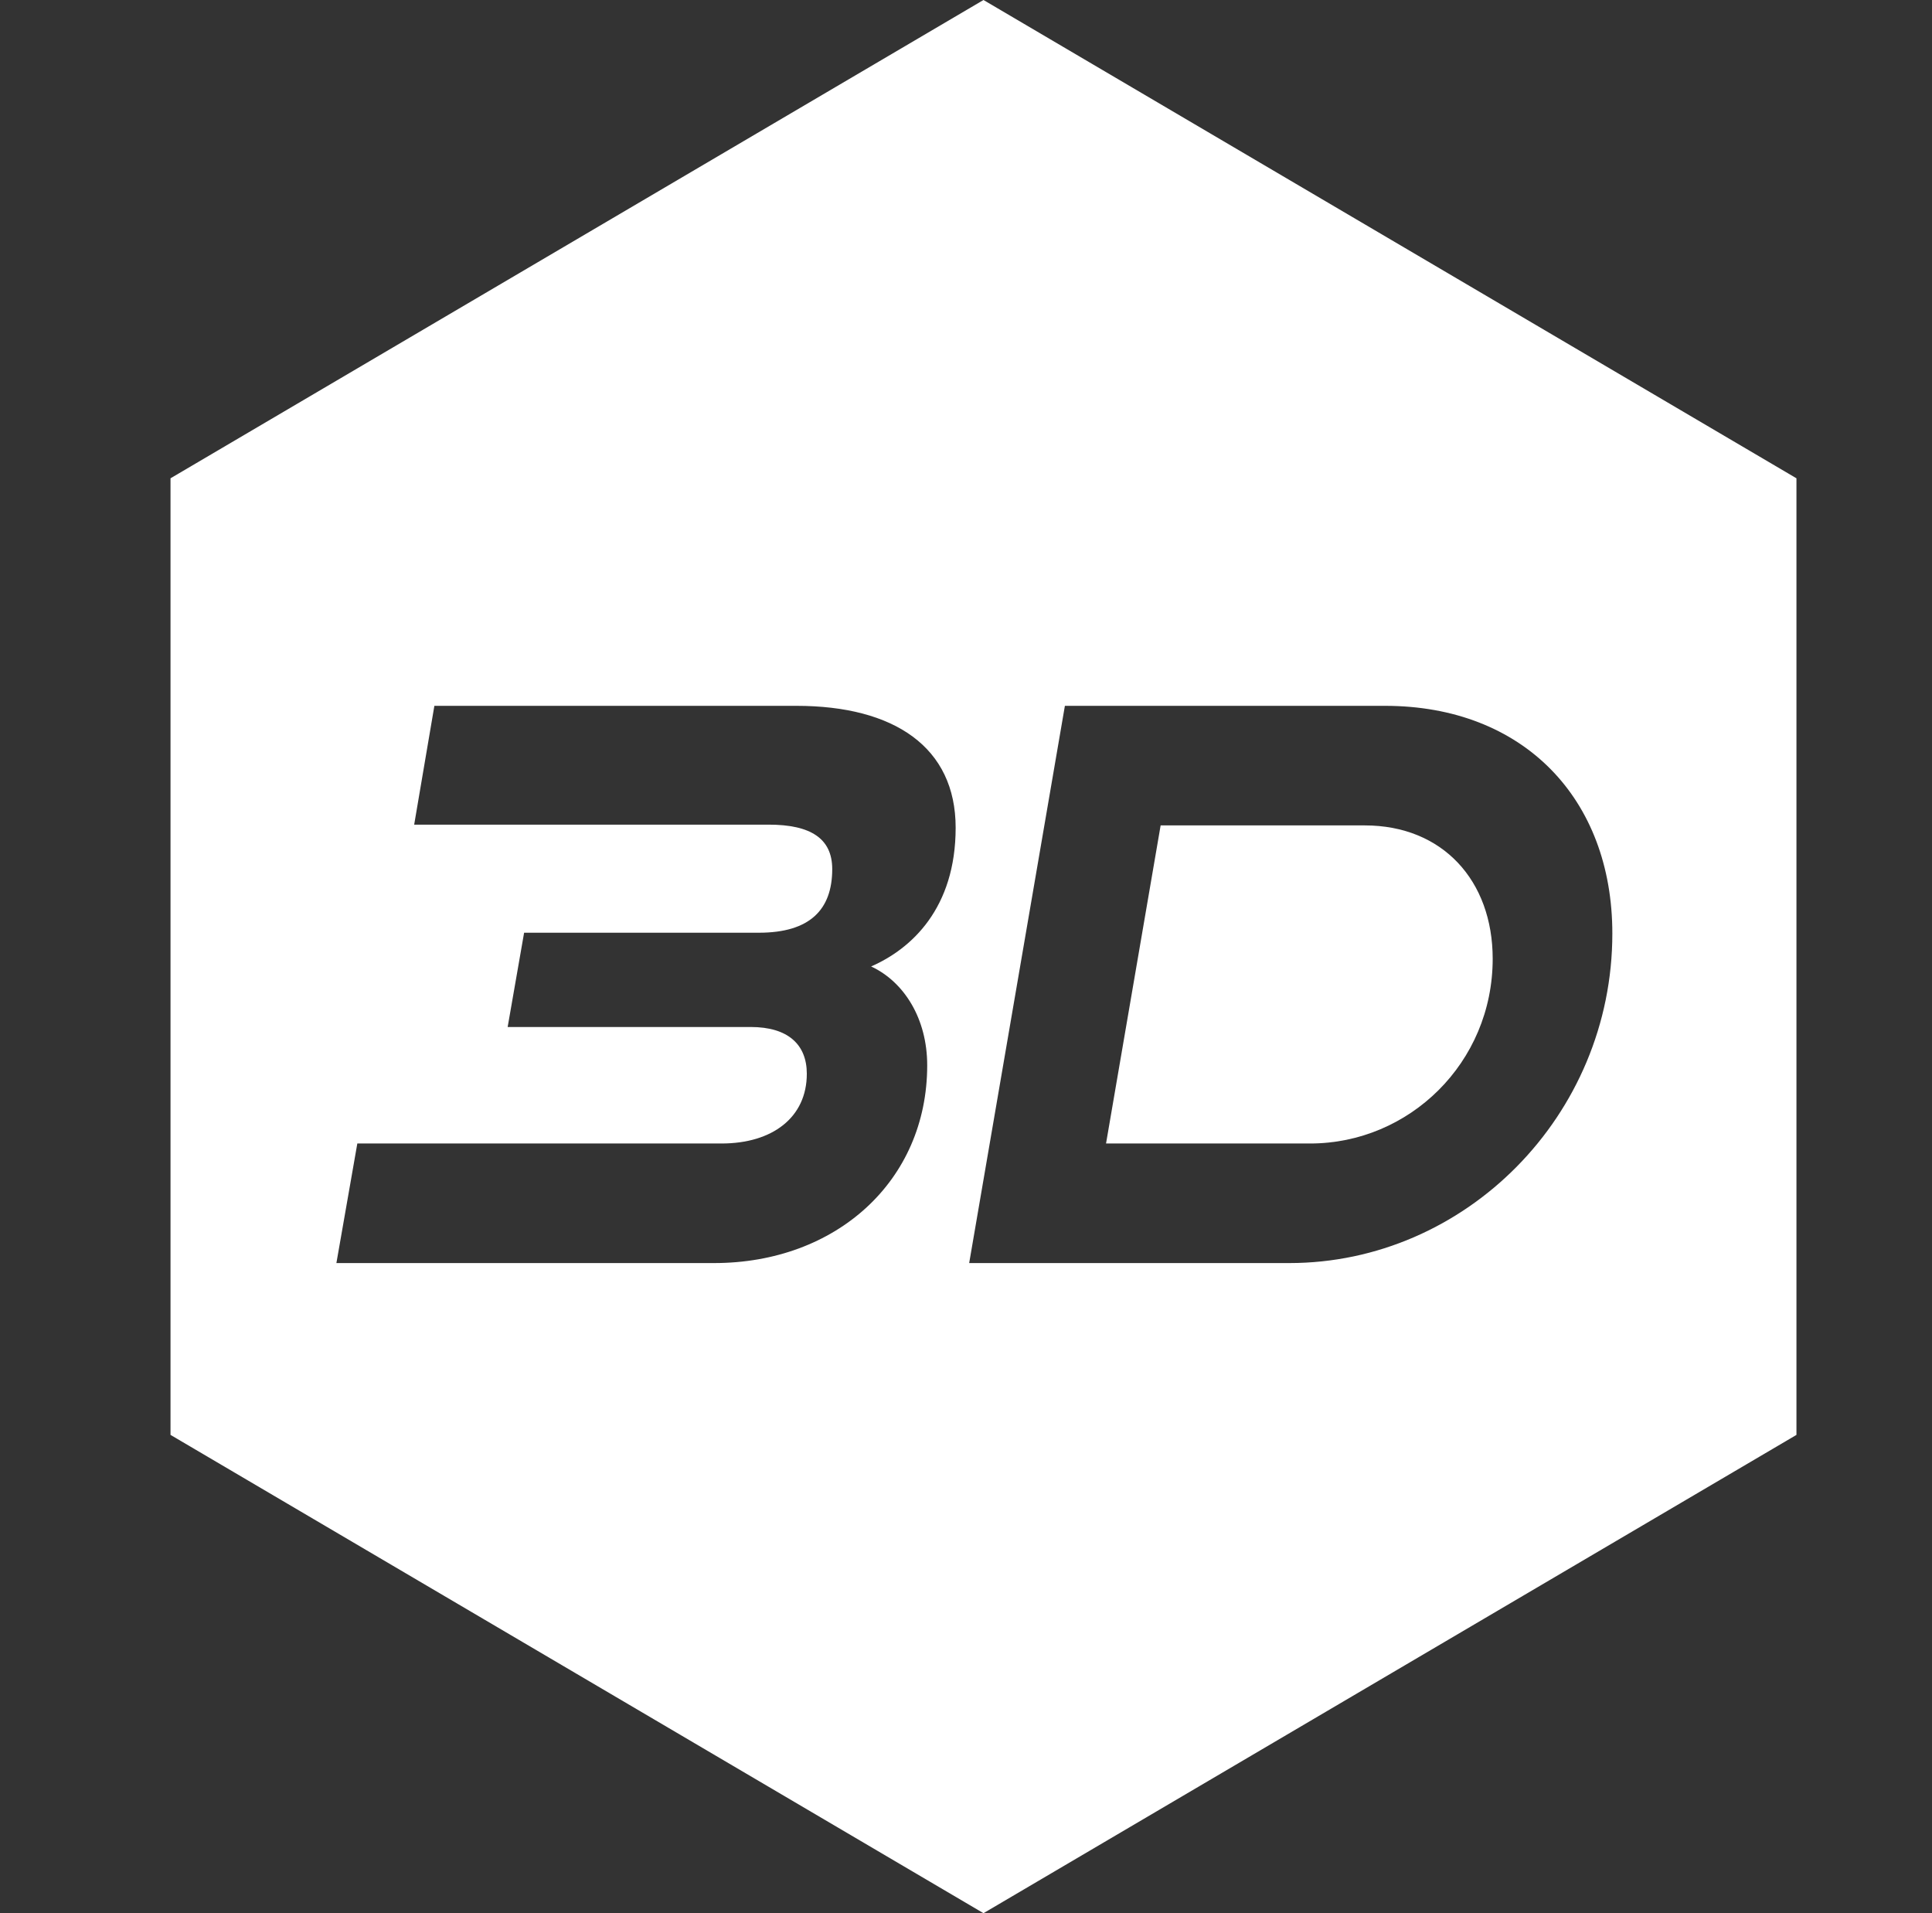 <svg width="101" height="100" viewBox="0 0 101 100" fill="none" xmlns="http://www.w3.org/2000/svg">
<rect x="0" y="0" width="101" height="100" fill="#333333" stroke="none"/>
<path d="M60.675 43.143L57.821 59.769H68.494C73.655 59.769 78.034 55.563 78.034 50.114C78.034 46.028 75.414 43.143 71.348 43.143H60.675Z" fill="white"/>
<path fill-rule="evenodd" clip-rule="evenodd" d="M93.914 25L51.414 0L8.914 25V75L51.414 100L93.914 75V25ZM48.472 55.683C48.472 61.733 43.702 66.019 37.33 66.019H17.586L18.68 59.769H37.721C40.379 59.769 42.178 58.407 42.178 56.124C42.178 54.601 41.2 53.68 39.246 53.68H26.539L27.399 48.752H39.676C42.334 48.752 43.507 47.55 43.507 45.427C43.507 43.824 42.374 43.103 40.184 43.103H21.652L22.708 36.893H41.631C46.752 36.893 49.959 39.057 49.959 43.263C49.959 47.47 47.652 49.593 45.54 50.515C47.261 51.316 48.472 53.239 48.472 55.683ZM84.289 48.792C84.289 58.327 76.587 66.019 67.399 66.019H50.666L55.67 36.893H72.404C79.636 36.893 84.289 41.741 84.289 48.792Z" fill="white"/>
</svg>

